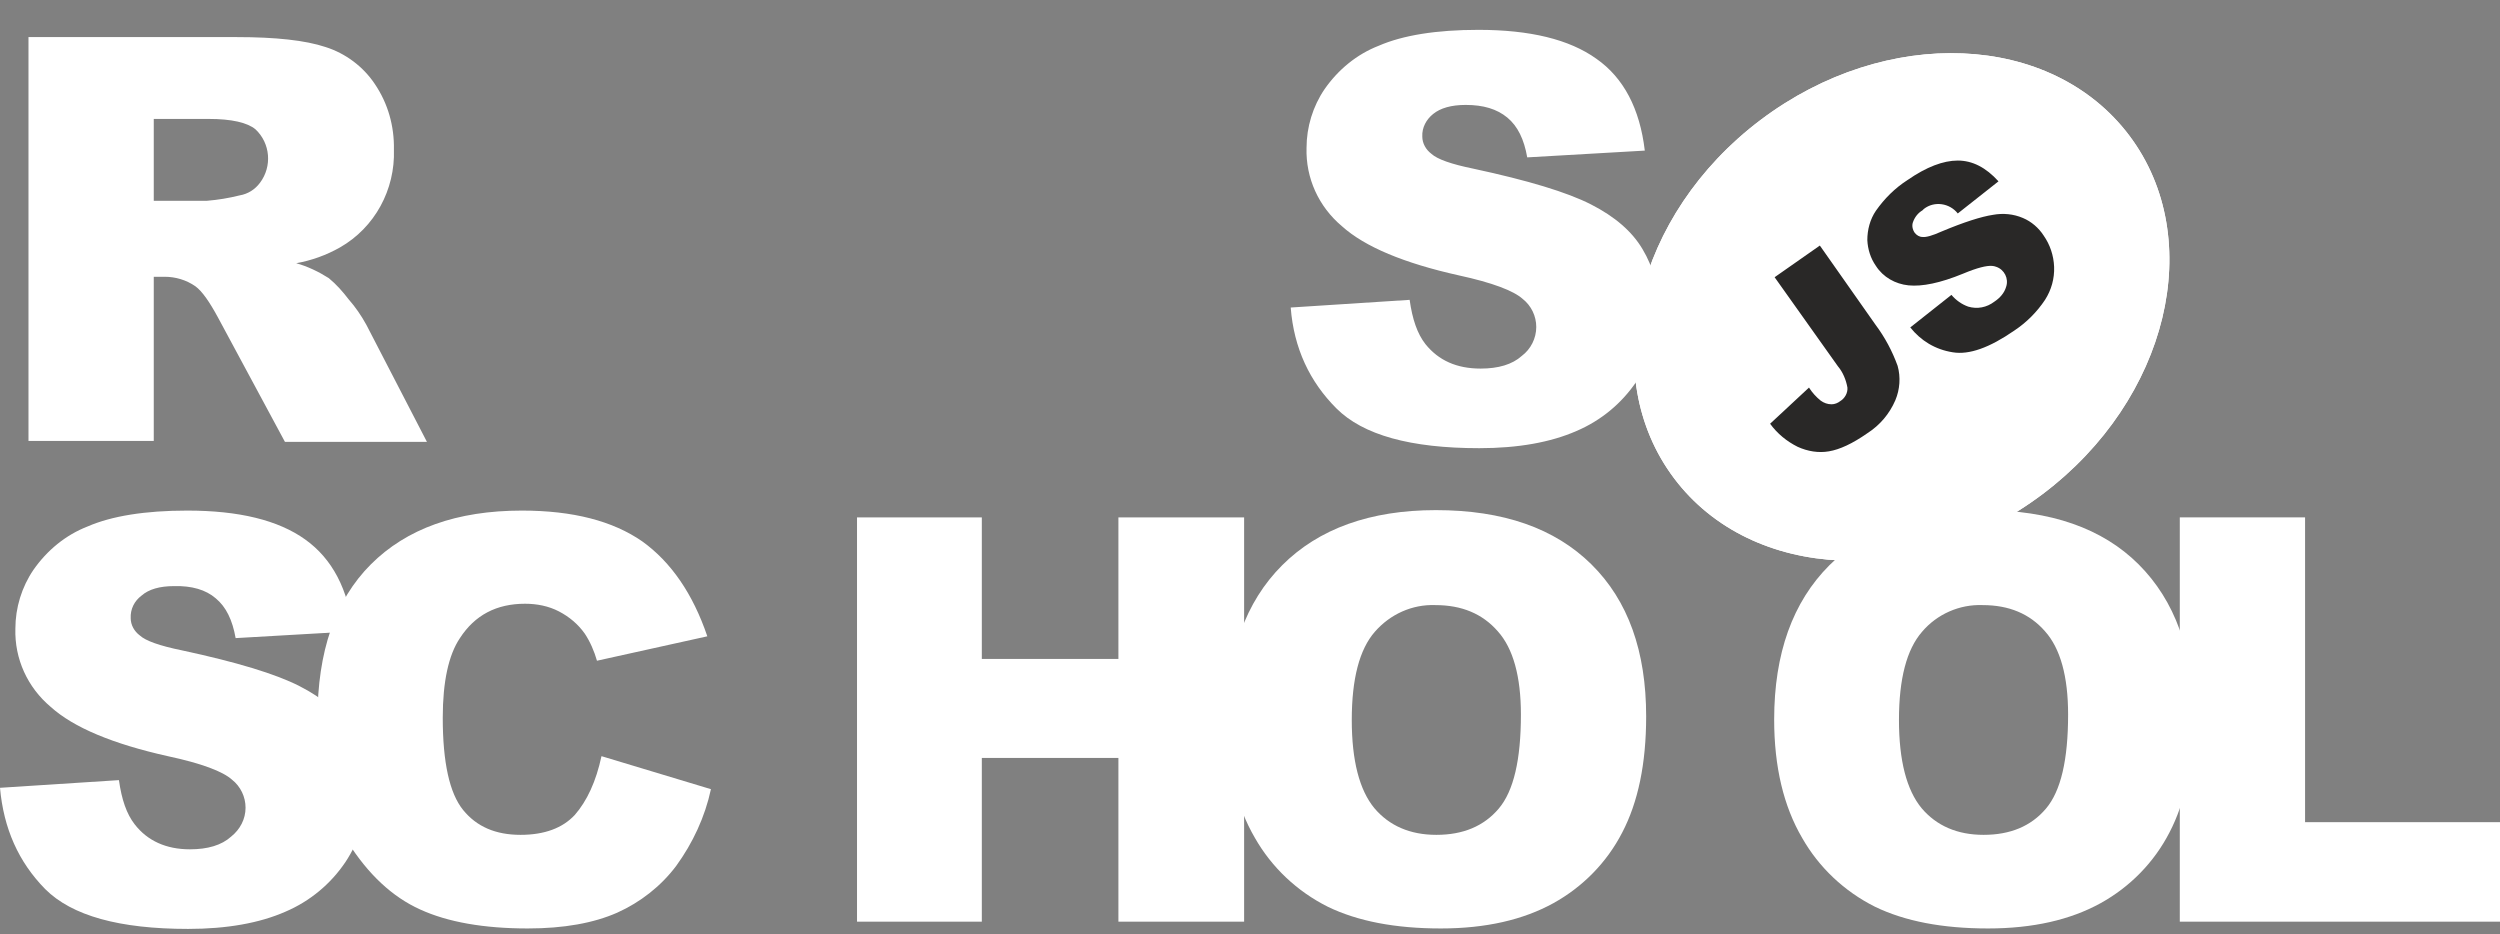 <svg width="99" height="37" viewBox="0 0 99 37" fill="none" xmlns="http://www.w3.org/2000/svg">
<rect x="0" y="0" width="99" height="37" fill="#808080" stroke="none"/>
<g clip-path="url(#clip0_465_832)">
<path d="M51.112 12.178L55.822 11.874C55.929 12.644 56.126 13.217 56.449 13.629C56.968 14.273 57.684 14.596 58.633 14.596C59.332 14.596 59.887 14.434 60.263 14.094C60.621 13.826 60.836 13.396 60.836 12.948C60.836 12.518 60.639 12.106 60.299 11.838C59.941 11.515 59.099 11.193 57.774 10.906C55.607 10.423 54.049 9.778 53.136 8.954C52.222 8.184 51.703 7.056 51.739 5.856C51.739 5.032 51.989 4.209 52.455 3.528C52.992 2.758 53.727 2.149 54.604 1.809C55.553 1.397 56.878 1.182 58.544 1.182C60.586 1.182 62.144 1.558 63.218 2.328C64.293 3.08 64.937 4.298 65.134 5.964L60.478 6.232C60.353 5.516 60.102 4.997 59.69 4.656C59.278 4.316 58.741 4.155 58.042 4.155C57.469 4.155 57.04 4.28 56.753 4.513C56.484 4.728 56.305 5.05 56.323 5.408C56.323 5.677 56.467 5.928 56.681 6.089C56.914 6.304 57.469 6.501 58.347 6.68C60.514 7.146 62.054 7.611 63.003 8.095C63.952 8.578 64.633 9.169 65.045 9.868C65.475 10.584 65.69 11.408 65.672 12.25C65.672 13.253 65.385 14.255 64.812 15.097C64.221 15.975 63.397 16.655 62.43 17.067C61.409 17.515 60.12 17.748 58.58 17.748C55.858 17.748 53.977 17.228 52.921 16.172C51.864 15.115 51.237 13.79 51.112 12.178ZM1.128 17.479V1.469H9.384C10.906 1.469 12.088 1.594 12.894 1.863C13.682 2.113 14.381 2.633 14.846 3.331C15.366 4.101 15.617 4.997 15.599 5.928C15.652 7.504 14.846 9.008 13.467 9.796C12.93 10.101 12.339 10.316 11.73 10.423C12.178 10.548 12.626 10.763 13.02 11.014C13.324 11.265 13.575 11.551 13.808 11.856C14.076 12.16 14.309 12.5 14.506 12.859L16.906 17.497H11.283L8.632 12.572C8.292 11.945 8.005 11.533 7.737 11.336C7.378 11.086 6.949 10.96 6.519 10.96H6.089V17.461H1.128V17.479ZM6.089 7.952H8.184C8.632 7.916 9.062 7.844 9.492 7.737C9.814 7.683 10.101 7.504 10.298 7.235C10.781 6.59 10.71 5.677 10.118 5.122C9.796 4.853 9.169 4.71 8.274 4.71H6.089V7.952ZM0 31.197L4.71 30.893C4.817 31.663 5.014 32.236 5.337 32.648C5.838 33.292 6.573 33.633 7.522 33.633C8.22 33.633 8.775 33.472 9.151 33.131C9.51 32.845 9.724 32.433 9.724 31.985C9.724 31.555 9.527 31.143 9.187 30.875C8.829 30.552 7.987 30.23 6.644 29.944C4.477 29.46 2.919 28.815 2.006 27.991C1.092 27.221 0.573 26.093 0.609 24.893C0.609 24.07 0.86 23.246 1.325 22.565C1.863 21.795 2.597 21.186 3.474 20.846C4.423 20.434 5.749 20.219 7.414 20.219C9.456 20.219 11.014 20.595 12.088 21.365C13.163 22.135 13.79 23.335 13.987 25.001L9.331 25.269C9.205 24.553 8.954 24.034 8.543 23.693C8.149 23.353 7.593 23.192 6.895 23.21C6.322 23.21 5.892 23.335 5.605 23.586C5.319 23.801 5.158 24.123 5.176 24.481C5.176 24.75 5.319 25.001 5.534 25.162C5.767 25.377 6.322 25.574 7.199 25.753C9.366 26.218 10.906 26.684 11.856 27.168C12.805 27.651 13.485 28.242 13.897 28.941C14.327 29.657 14.542 30.481 14.542 31.305C14.542 32.307 14.238 33.292 13.682 34.134C13.091 35.012 12.268 35.692 11.3 36.104C10.28 36.552 8.99 36.785 7.45 36.785C4.728 36.785 2.848 36.265 1.791 35.209C0.734 34.134 0.143 32.809 0 31.197H0Z" fill="white"/>
<path d="M23.819 29.944L28.153 31.251C27.92 32.343 27.437 33.382 26.774 34.295C26.165 35.101 25.359 35.728 24.446 36.14C23.515 36.552 22.333 36.767 20.9 36.767C19.163 36.767 17.73 36.516 16.638 36.015C15.527 35.513 14.578 34.618 13.772 33.346C12.966 32.075 12.572 30.445 12.572 28.457C12.572 25.807 13.271 23.765 14.685 22.35C16.1 20.936 18.088 20.219 20.667 20.219C22.691 20.219 24.267 20.631 25.431 21.437C26.577 22.261 27.437 23.514 28.01 25.198L23.64 26.165C23.532 25.789 23.371 25.413 23.156 25.09C22.888 24.714 22.547 24.428 22.136 24.213C21.724 23.998 21.258 23.908 20.792 23.908C19.664 23.908 18.805 24.356 18.213 25.269C17.766 25.932 17.533 26.989 17.533 28.421C17.533 30.194 17.802 31.412 18.339 32.075C18.876 32.737 19.628 33.06 20.613 33.06C21.562 33.06 22.279 32.791 22.762 32.272C23.246 31.717 23.604 30.947 23.819 29.944ZM33.938 20.488H38.88V26.093H44.289V20.488H49.267V36.498H44.289V30.015H38.88V36.498H33.938V20.488Z" fill="white"/>
<path d="M48.587 28.493C48.587 25.878 49.321 23.837 50.772 22.386C52.222 20.935 54.264 20.201 56.861 20.201C59.529 20.201 61.571 20.918 63.021 22.35C64.472 23.783 65.188 25.789 65.188 28.368C65.188 30.248 64.866 31.77 64.239 32.97C63.63 34.152 62.681 35.119 61.517 35.764C60.317 36.427 58.831 36.767 57.058 36.767C55.249 36.767 53.763 36.48 52.581 35.907C51.363 35.298 50.36 34.349 49.697 33.185C48.963 31.931 48.587 30.373 48.587 28.493ZM53.53 28.511C53.53 30.123 53.834 31.287 54.425 32.003C55.016 32.702 55.84 33.06 56.879 33.06C57.935 33.06 58.759 32.719 59.35 32.021C59.941 31.323 60.228 30.087 60.228 28.296C60.228 26.792 59.923 25.681 59.314 25.001C58.705 24.302 57.882 23.962 56.843 23.962C55.929 23.926 55.052 24.32 54.443 25.019C53.834 25.717 53.53 26.881 53.53 28.511ZM70.257 28.493C70.257 25.878 70.991 23.837 72.442 22.386C73.892 20.935 75.934 20.201 78.531 20.201C81.199 20.201 83.258 20.918 84.691 22.35C86.124 23.783 86.858 25.789 86.858 28.368C86.858 30.248 86.536 31.77 85.909 32.97C85.3 34.152 84.351 35.119 83.187 35.764C81.987 36.427 80.5 36.767 78.728 36.767C76.919 36.767 75.432 36.48 74.25 35.907C73.032 35.298 72.03 34.349 71.367 33.185C70.633 31.931 70.257 30.373 70.257 28.493ZM75.199 28.511C75.199 30.123 75.504 31.287 76.095 32.003C76.686 32.702 77.51 33.06 78.548 33.06C79.605 33.06 80.429 32.719 81.02 32.021C81.611 31.323 81.897 30.087 81.897 28.296C81.897 26.792 81.593 25.681 80.984 25.001C80.375 24.302 79.551 23.962 78.513 23.962C77.599 23.926 76.704 24.32 76.113 25.019C75.504 25.717 75.199 26.881 75.199 28.511Z" fill="white"/>
<path d="M86.338 20.488H91.281V32.558H99V36.498H86.32V20.488H86.338Z" fill="white"/>
<path d="M80.891 19.564C85.867 15.814 87.401 9.457 84.318 5.365C81.234 1.273 74.701 0.996 69.724 4.746C64.748 8.497 63.214 14.854 66.297 18.945C69.38 23.037 75.914 23.314 80.891 19.564Z" fill="white"/>
<path d="M80.891 19.564C85.867 15.813 87.401 9.457 84.318 5.365C81.234 1.273 74.701 0.996 69.724 4.746C64.748 8.496 63.214 14.854 66.297 18.945C69.38 23.037 75.914 23.314 80.891 19.564Z" fill="white"/>
<path d="M70.275 10.978L72.066 9.724L74.269 12.858C74.644 13.36 74.931 13.897 75.146 14.488C75.271 14.936 75.236 15.419 75.056 15.849C74.824 16.387 74.448 16.834 73.946 17.157C73.355 17.569 72.854 17.801 72.424 17.873C72.012 17.945 71.582 17.873 71.188 17.694C70.758 17.479 70.382 17.174 70.096 16.78L71.636 15.348C71.761 15.545 71.922 15.724 72.102 15.867C72.227 15.957 72.37 16.01 72.531 16.01C72.657 16.01 72.782 15.957 72.872 15.885C73.051 15.778 73.176 15.563 73.158 15.348C73.104 15.043 72.979 14.739 72.782 14.506L70.275 10.978ZM75.647 12.966L77.277 11.677C77.456 11.891 77.689 12.053 77.94 12.142C78.298 12.249 78.674 12.178 78.978 11.945C79.193 11.802 79.373 11.605 79.444 11.354C79.552 11.032 79.373 10.674 79.05 10.566C78.996 10.548 78.943 10.53 78.889 10.53C78.674 10.512 78.298 10.602 77.743 10.835C76.829 11.211 76.113 11.354 75.576 11.3C75.056 11.247 74.573 10.978 74.286 10.53C74.072 10.226 73.964 9.868 73.946 9.509C73.946 9.098 74.054 8.686 74.286 8.345C74.627 7.862 75.038 7.45 75.54 7.128C76.292 6.608 76.955 6.358 77.528 6.358C78.101 6.358 78.638 6.626 79.14 7.181L77.528 8.453C77.206 8.041 76.597 7.951 76.185 8.274L76.131 8.328C75.952 8.435 75.826 8.596 75.755 8.793C75.701 8.936 75.737 9.098 75.826 9.223C75.898 9.312 76.006 9.384 76.131 9.384C76.274 9.402 76.525 9.33 76.883 9.169C77.779 8.793 78.459 8.578 78.925 8.507C79.319 8.435 79.731 8.471 80.107 8.632C80.447 8.775 80.734 9.026 80.93 9.33C81.181 9.689 81.325 10.118 81.343 10.566C81.36 11.032 81.235 11.479 80.984 11.873C80.662 12.357 80.25 12.769 79.766 13.091C78.781 13.772 77.976 14.058 77.331 13.951C76.632 13.843 76.059 13.485 75.647 12.966Z" fill="#292827"/>
</g>
<defs>
<clipPath id="clip0_465_832">
<rect width="99" height="36.767" fill="white"/>
</clipPath>
</defs>
</svg>
